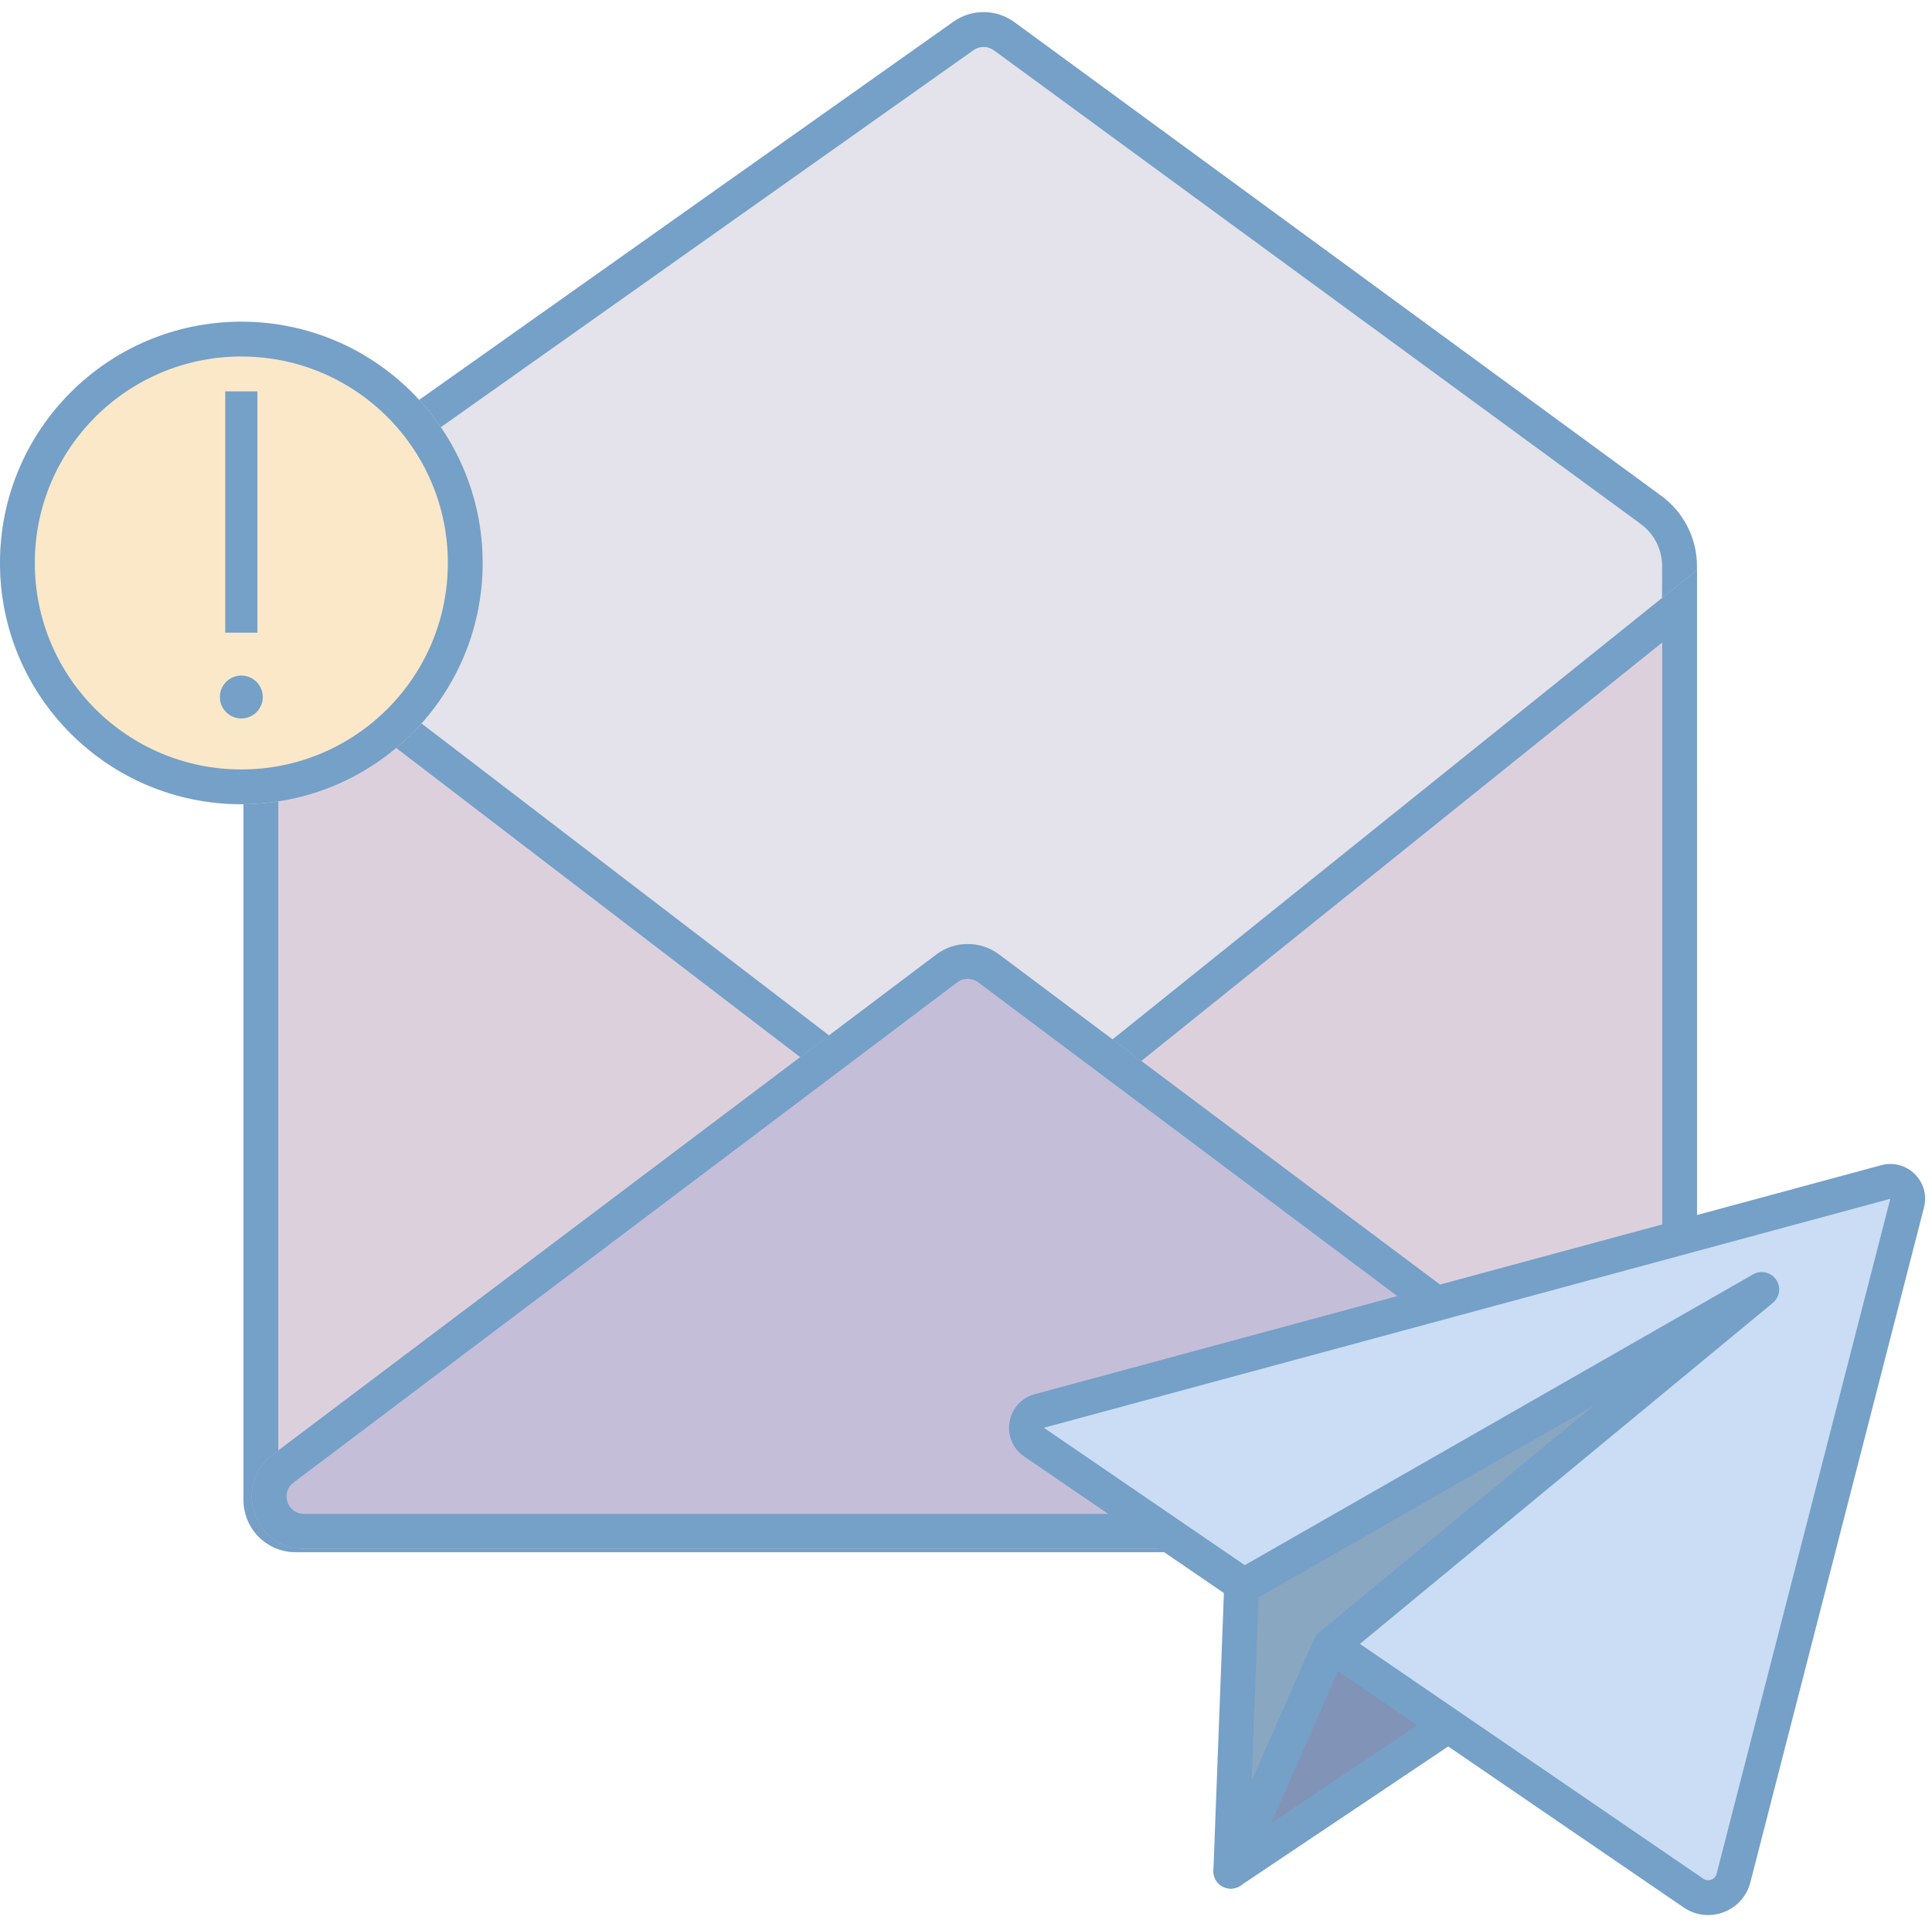 <svg width="222" height="221" opacity="0.7" viewBox="0 0 222 221" fill="none" xmlns="http://www.w3.org/2000/svg">
<path d="M109.555 2.497C111.661 1.006 114.485 1.028 116.567 2.553L190.897 56.995C193.475 58.883 194.996 61.89 194.989 65.085L194.756 168.118C194.744 173.632 190.27 178.095 184.756 178.095H38.655C33.132 178.095 28.655 173.618 28.655 168.095V64.948C28.655 61.704 30.229 58.662 32.877 56.787L109.555 2.497Z" fill="#D8D5E1"/>
<path fill-rule="evenodd" clip-rule="evenodd" d="M188.534 60.222L114.203 5.78C113.509 5.272 112.568 5.264 111.866 5.761L35.188 60.052C33.599 61.176 32.655 63.002 32.655 64.948V168.095C32.655 171.409 35.342 174.095 38.655 174.095H184.756C188.065 174.095 190.749 171.417 190.756 168.109L190.989 65.076C190.993 63.159 190.081 61.355 188.534 60.222ZM116.567 2.553C114.485 1.028 111.661 1.006 109.555 2.497L32.877 56.787C30.229 58.662 28.655 61.704 28.655 64.948V168.095C28.655 173.618 33.132 178.095 38.655 178.095H184.756C190.27 178.095 194.744 173.632 194.756 168.118L194.989 65.085C194.996 61.89 193.475 58.883 190.897 56.995L116.567 2.553Z" fill="#3A78B1"/>
<path d="M27.98 67.5L172.857 178.403H33.98C30.667 178.403 27.98 175.717 27.98 172.403V67.5Z" fill="#CEBCCF"/>
<path fill-rule="evenodd" clip-rule="evenodd" d="M27.98 67.5V172.403C27.98 175.717 30.667 178.403 33.98 178.403H172.857L27.98 67.5ZM31.98 75.6V172.403C31.98 173.508 32.876 174.403 33.98 174.403H161.051L31.98 75.6Z" fill="#3A78B1"/>
<path d="M195 65.5L55 178H189C192.314 178 195 175.314 195 172V65.5Z" fill="#CEBCCF"/>
<path fill-rule="evenodd" clip-rule="evenodd" d="M195 65.5V172C195 175.314 192.314 178 189 178H55L195 65.5ZM191 73.846V172C191 173.105 190.105 174 189 174H66.364L191 73.846Z" fill="#3A78B1"/>
<path d="M107.587 109.714C109.719 108.106 112.657 108.101 114.795 109.702L191.574 167.197C196.192 170.655 193.746 178 187.978 178H34.927C29.169 178 26.717 170.675 31.316 167.209L107.587 109.714Z" fill="#ADA3C8"/>
<path fill-rule="evenodd" clip-rule="evenodd" d="M34.927 174H187.978C189.901 174 190.716 171.552 189.177 170.399L112.397 112.904C111.685 112.37 110.705 112.372 109.994 112.908L33.723 170.403C32.191 171.558 33.008 174 34.927 174ZM114.795 109.702C112.657 108.101 109.719 108.106 107.587 109.714L31.316 167.209C26.717 170.675 29.169 178 34.927 178H187.978C193.746 178 196.192 170.655 191.574 167.197L114.795 109.702Z" fill="#3A78B1"/>
<path d="M169.468 196.275L141.429 215.07L152.521 189.188L155.602 187.339L169.468 196.275Z" fill="#4C679A"/>
<path fill-rule="evenodd" clip-rule="evenodd" d="M154.574 185.624C155.227 185.232 156.046 185.245 156.686 185.658L170.551 194.593C171.117 194.958 171.462 195.583 171.468 196.257C171.474 196.93 171.141 197.561 170.582 197.936L142.542 216.731C141.806 217.225 140.834 217.175 140.152 216.609C139.47 216.044 139.242 215.097 139.591 214.282L150.683 188.4C150.849 188.014 151.132 187.689 151.492 187.473L154.574 185.624ZM154.105 190.57L145.93 209.645L165.827 196.308L155.565 189.694L154.105 190.57Z" fill="#3A78B1"/>
<path d="M216.685 135.855L119.425 162.173C117.777 162.618 117.409 164.79 118.818 165.754L194.591 217.584C196.308 218.759 198.671 217.87 199.19 215.855L219.145 138.284C219.527 136.799 218.165 135.455 216.685 135.855Z" fill="#B3CFF0"/>
<path fill-rule="evenodd" clip-rule="evenodd" d="M216.163 133.924C219.122 133.124 221.845 135.813 221.081 138.782L201.127 216.353C200.262 219.712 196.324 221.193 193.461 219.234L117.689 167.405C114.871 165.477 115.607 161.134 118.902 160.242L216.163 133.924ZM217.208 137.786L119.947 164.103L195.72 215.933C196.292 216.324 197.08 216.028 197.253 215.357L217.208 137.786Z" fill="#3A78B1"/>
<path d="M142.661 182.409L202.437 148.207L152.829 189.188L141.429 215.07L142.661 182.409Z" fill="#5881A7"/>
<path fill-rule="evenodd" clip-rule="evenodd" d="M204.082 147.07C204.673 147.924 204.512 149.088 203.711 149.749L154.469 190.428L143.259 215.876C142.872 216.755 141.915 217.235 140.98 217.019C140.044 216.804 139.394 215.954 139.43 214.995L140.663 182.334C140.689 181.644 141.069 181.016 141.668 180.673L201.444 146.471C202.345 145.956 203.491 146.216 204.082 147.07ZM144.618 183.594L143.822 204.674L150.999 188.382C151.125 188.096 151.315 187.844 151.556 187.646L183.146 161.549L144.618 183.594Z" fill="#3A78B1"/>
<path d="M55.462 64.706C55.462 80.021 43.047 92.437 27.731 92.437C12.416 92.437 0 80.021 0 64.706C0 49.39 12.416 36.975 27.731 36.975C43.047 36.975 55.462 49.39 55.462 64.706Z" fill="#F8DEB2"/>
<path fill-rule="evenodd" clip-rule="evenodd" d="M27.731 88.437C40.837 88.437 51.462 77.812 51.462 64.706C51.462 51.599 40.837 40.975 27.731 40.975C14.625 40.975 4 51.599 4 64.706C4 77.812 14.625 88.437 27.731 88.437ZM27.731 92.437C43.047 92.437 55.462 80.021 55.462 64.706C55.462 49.39 43.047 36.975 27.731 36.975C12.416 36.975 0 49.39 0 64.706C0 80.021 12.416 92.437 27.731 92.437Z" fill="#3A78B1"/>
<path d="M30.196 80.112C30.196 81.473 29.093 82.577 27.731 82.577C26.37 82.577 25.266 81.473 25.266 80.112C25.266 78.751 26.37 77.647 27.731 77.647C29.093 77.647 30.196 78.751 30.196 80.112Z" fill="#3A78B1"/>
<path d="M25.882 44.986H29.58V72.717H25.882V44.986Z" fill="#3A78B1"/>
</svg>
